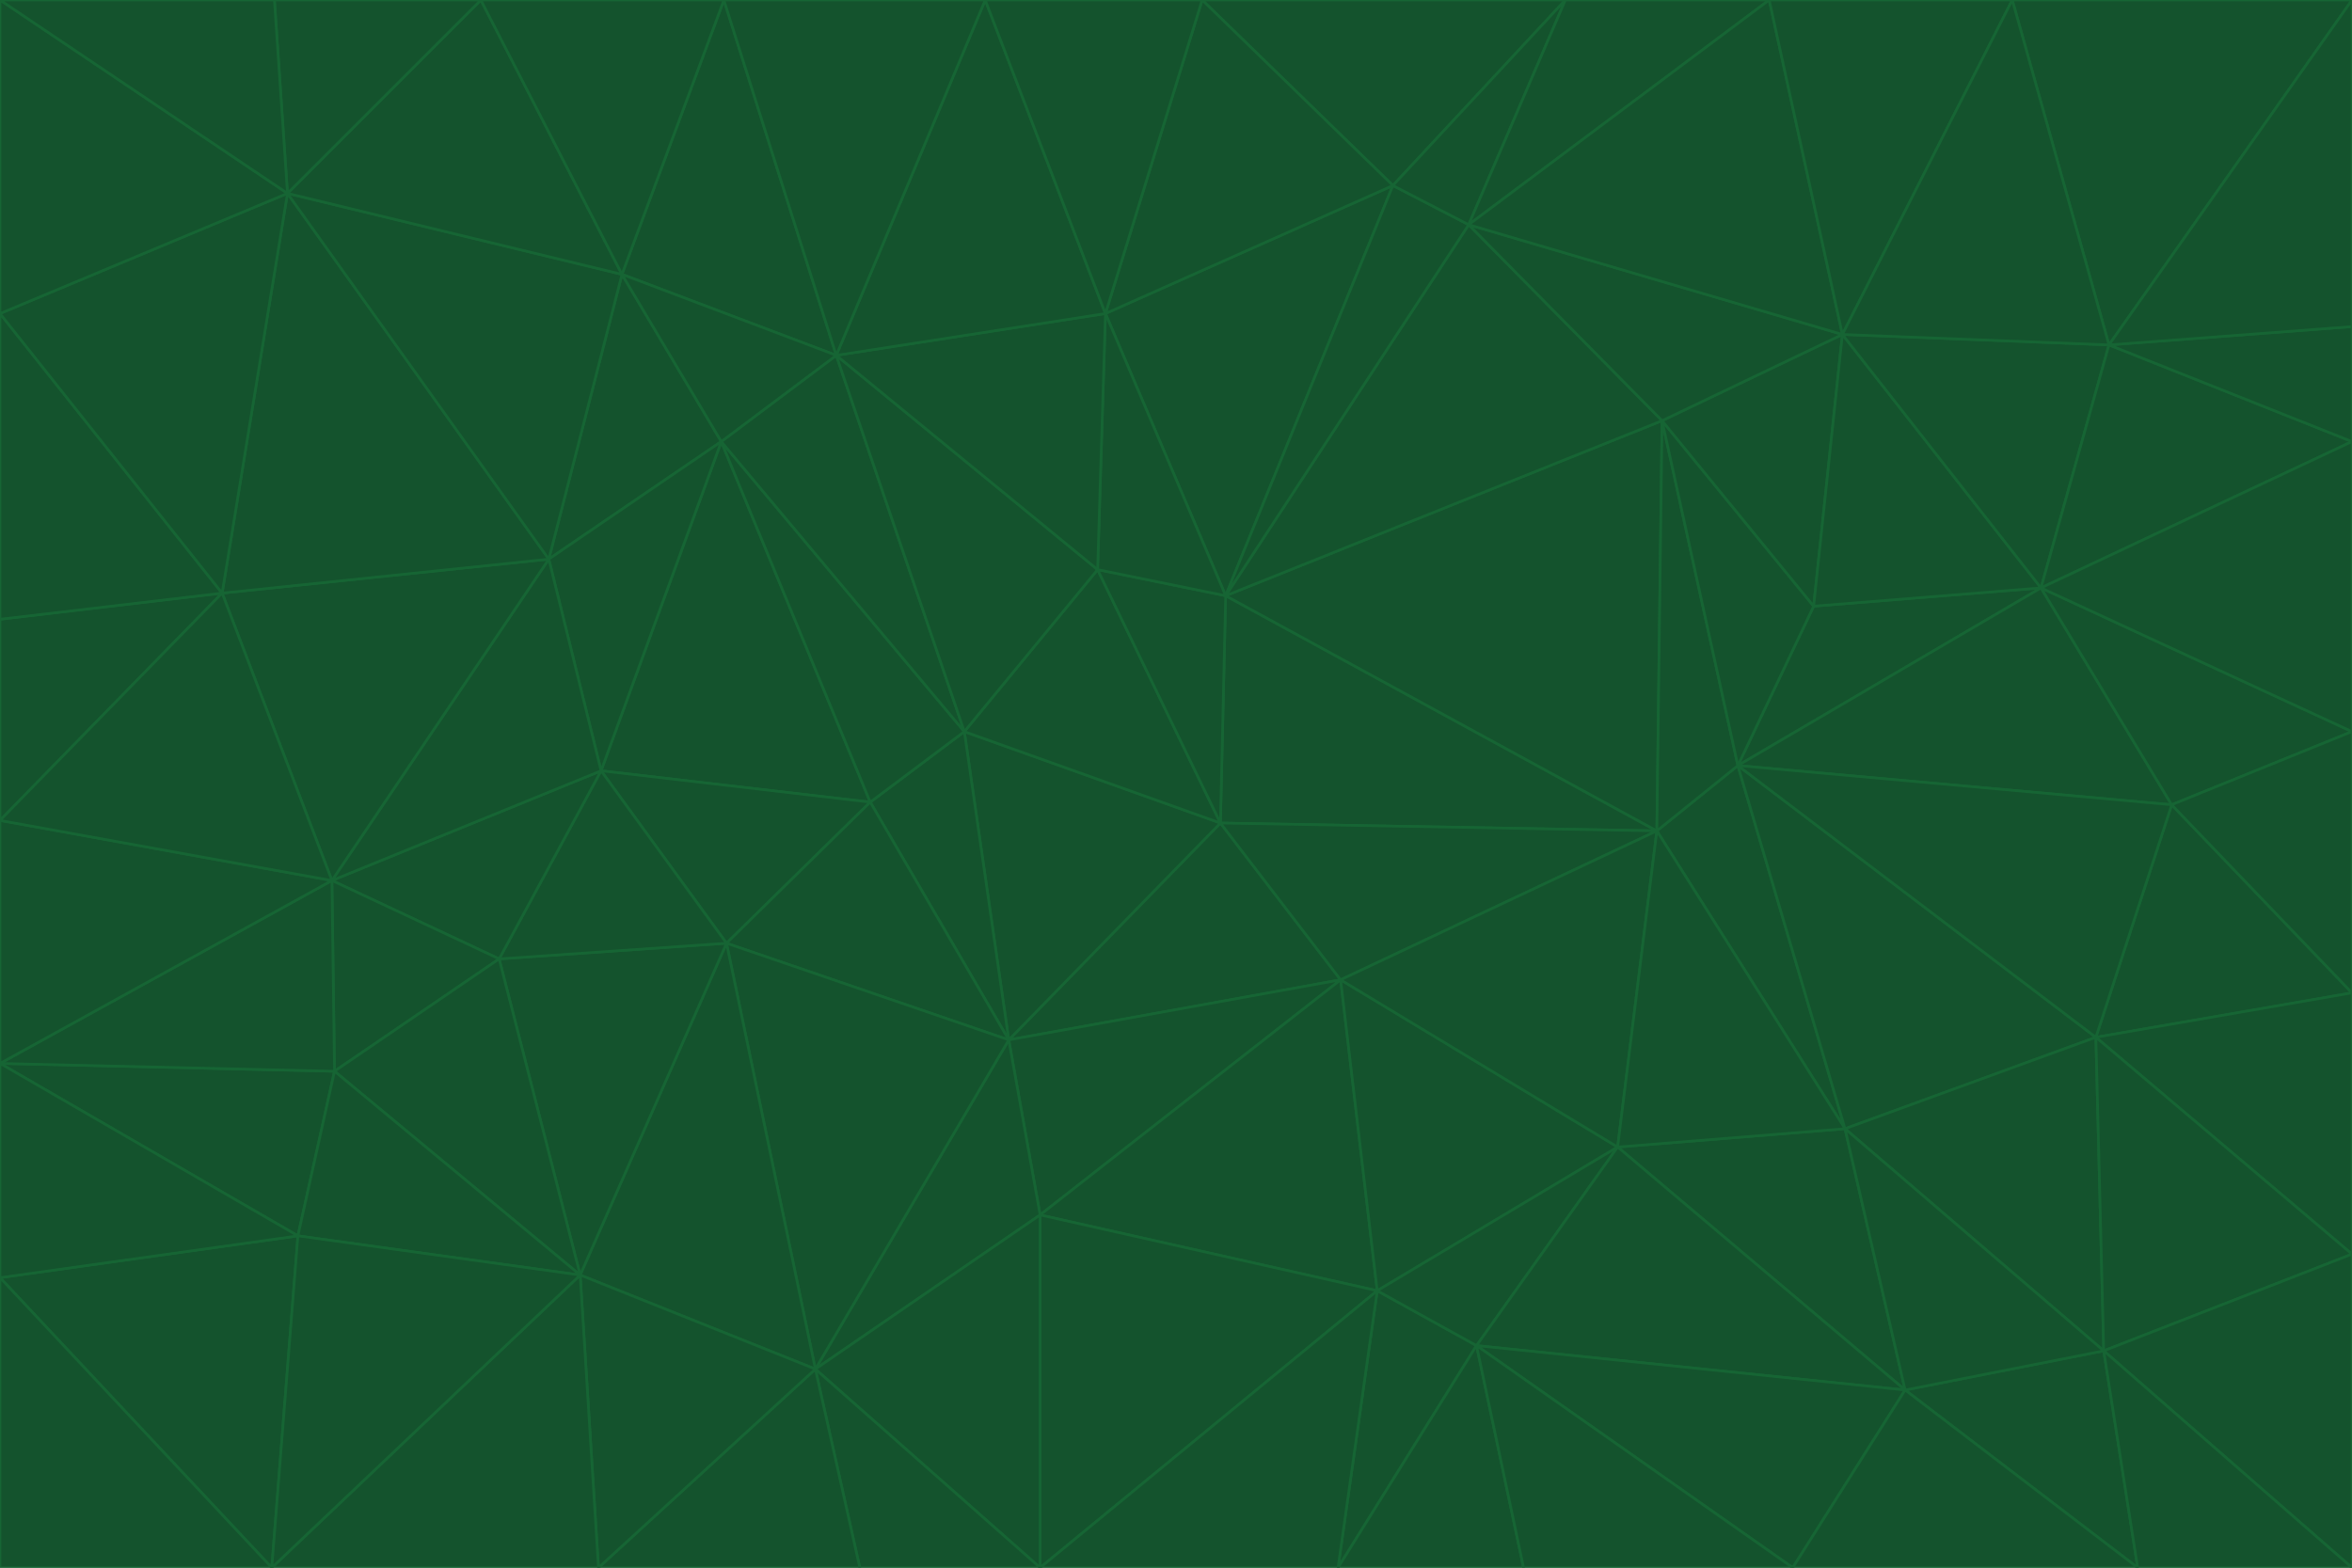 <svg id="visual" viewBox="0 0 900 600" width="900" height="600" xmlns="http://www.w3.org/2000/svg" xmlns:xlink="http://www.w3.org/1999/xlink" version="1.1"><g stroke-width="1" stroke-linejoin="bevel"><path d="M467 315L386 398L513 375Z" fill="#14532d" stroke="#166534"></path><path d="M386 398L398 465L513 375Z" fill="#14532d" stroke="#166534"></path><path d="M467 315L369 280L386 398Z" fill="#14532d" stroke="#166534"></path><path d="M369 280L333 307L386 398Z" fill="#14532d" stroke="#166534"></path><path d="M386 398L312 524L398 465Z" fill="#14532d" stroke="#166534"></path><path d="M398 465L527 494L513 375Z" fill="#14532d" stroke="#166534"></path><path d="M634 318L469 228L467 315Z" fill="#14532d" stroke="#166534"></path><path d="M467 315L420 218L369 280Z" fill="#14532d" stroke="#166534"></path><path d="M469 228L420 218L467 315Z" fill="#14532d" stroke="#166534"></path><path d="M276 169L230 295L333 307Z" fill="#14532d" stroke="#166534"></path><path d="M230 295L278 361L333 307Z" fill="#14532d" stroke="#166534"></path><path d="M333 307L278 361L386 398Z" fill="#14532d" stroke="#166534"></path><path d="M512 600L565 515L527 494Z" fill="#14532d" stroke="#166534"></path><path d="M527 494L619 439L513 375Z" fill="#14532d" stroke="#166534"></path><path d="M513 375L634 318L467 315Z" fill="#14532d" stroke="#166534"></path><path d="M565 515L619 439L527 494Z" fill="#14532d" stroke="#166534"></path><path d="M619 439L634 318L513 375Z" fill="#14532d" stroke="#166534"></path><path d="M278 361L312 524L386 398Z" fill="#14532d" stroke="#166534"></path><path d="M398 465L398 600L527 494Z" fill="#14532d" stroke="#166534"></path><path d="M312 524L398 600L398 465Z" fill="#14532d" stroke="#166534"></path><path d="M398 600L512 600L527 494Z" fill="#14532d" stroke="#166534"></path><path d="M729 532L706 432L619 439Z" fill="#14532d" stroke="#166534"></path><path d="M276 169L333 307L369 280Z" fill="#14532d" stroke="#166534"></path><path d="M278 361L222 488L312 524Z" fill="#14532d" stroke="#166534"></path><path d="M706 432L665 293L634 318Z" fill="#14532d" stroke="#166534"></path><path d="M634 318L636 161L469 228Z" fill="#14532d" stroke="#166534"></path><path d="M191 367L222 488L278 361Z" fill="#14532d" stroke="#166534"></path><path d="M312 524L329 600L398 600Z" fill="#14532d" stroke="#166534"></path><path d="M229 600L329 600L312 524Z" fill="#14532d" stroke="#166534"></path><path d="M230 295L191 367L278 361Z" fill="#14532d" stroke="#166534"></path><path d="M533 71L423 120L469 228Z" fill="#14532d" stroke="#166534"></path><path d="M469 228L423 120L420 218Z" fill="#14532d" stroke="#166534"></path><path d="M320 136L276 169L369 280Z" fill="#14532d" stroke="#166534"></path><path d="M512 600L583 600L565 515Z" fill="#14532d" stroke="#166534"></path><path d="M619 439L706 432L634 318Z" fill="#14532d" stroke="#166534"></path><path d="M729 532L619 439L565 515Z" fill="#14532d" stroke="#166534"></path><path d="M320 136L369 280L420 218Z" fill="#14532d" stroke="#166534"></path><path d="M230 295L127 337L191 367Z" fill="#14532d" stroke="#166534"></path><path d="M423 120L320 136L420 218Z" fill="#14532d" stroke="#166534"></path><path d="M781 225L694 232L665 293Z" fill="#14532d" stroke="#166534"></path><path d="M665 293L636 161L634 318Z" fill="#14532d" stroke="#166534"></path><path d="M694 232L636 161L665 293Z" fill="#14532d" stroke="#166534"></path><path d="M238 105L210 214L276 169Z" fill="#14532d" stroke="#166534"></path><path d="M276 169L210 214L230 295Z" fill="#14532d" stroke="#166534"></path><path d="M222 488L229 600L312 524Z" fill="#14532d" stroke="#166534"></path><path d="M104 600L229 600L222 488Z" fill="#14532d" stroke="#166534"></path><path d="M636 161L562 86L469 228Z" fill="#14532d" stroke="#166534"></path><path d="M277 0L238 105L320 136Z" fill="#14532d" stroke="#166534"></path><path d="M562 86L533 71L469 228Z" fill="#14532d" stroke="#166534"></path><path d="M686 600L729 532L565 515Z" fill="#14532d" stroke="#166534"></path><path d="M706 432L802 397L665 293Z" fill="#14532d" stroke="#166534"></path><path d="M127 337L128 410L191 367Z" fill="#14532d" stroke="#166534"></path><path d="M191 367L128 410L222 488Z" fill="#14532d" stroke="#166534"></path><path d="M210 214L127 337L230 295Z" fill="#14532d" stroke="#166534"></path><path d="M583 600L686 600L565 515Z" fill="#14532d" stroke="#166534"></path><path d="M377 0L320 136L423 120Z" fill="#14532d" stroke="#166534"></path><path d="M320 136L238 105L276 169Z" fill="#14532d" stroke="#166534"></path><path d="M210 214L85 227L127 337Z" fill="#14532d" stroke="#166534"></path><path d="M0 407L114 473L128 410Z" fill="#14532d" stroke="#166534"></path><path d="M128 410L114 473L222 488Z" fill="#14532d" stroke="#166534"></path><path d="M805 517L802 397L706 432Z" fill="#14532d" stroke="#166534"></path><path d="M694 232L705 128L636 161Z" fill="#14532d" stroke="#166534"></path><path d="M636 161L705 128L562 86Z" fill="#14532d" stroke="#166534"></path><path d="M599 0L460 0L533 71Z" fill="#14532d" stroke="#166534"></path><path d="M781 225L705 128L694 232Z" fill="#14532d" stroke="#166534"></path><path d="M831 308L781 225L665 293Z" fill="#14532d" stroke="#166534"></path><path d="M599 0L533 71L562 86Z" fill="#14532d" stroke="#166534"></path><path d="M533 71L460 0L423 120Z" fill="#14532d" stroke="#166534"></path><path d="M818 600L805 517L729 532Z" fill="#14532d" stroke="#166534"></path><path d="M729 532L805 517L706 432Z" fill="#14532d" stroke="#166534"></path><path d="M460 0L377 0L423 120Z" fill="#14532d" stroke="#166534"></path><path d="M900 380L831 308L802 397Z" fill="#14532d" stroke="#166534"></path><path d="M802 397L831 308L665 293Z" fill="#14532d" stroke="#166534"></path><path d="M110 74L85 227L210 214Z" fill="#14532d" stroke="#166534"></path><path d="M127 337L0 407L128 410Z" fill="#14532d" stroke="#166534"></path><path d="M677 0L599 0L562 86Z" fill="#14532d" stroke="#166534"></path><path d="M0 489L104 600L114 473Z" fill="#14532d" stroke="#166534"></path><path d="M114 473L104 600L222 488Z" fill="#14532d" stroke="#166534"></path><path d="M377 0L277 0L320 136Z" fill="#14532d" stroke="#166534"></path><path d="M238 105L110 74L210 214Z" fill="#14532d" stroke="#166534"></path><path d="M686 600L818 600L729 532Z" fill="#14532d" stroke="#166534"></path><path d="M900 480L900 380L802 397Z" fill="#14532d" stroke="#166534"></path><path d="M781 225L807 132L705 128Z" fill="#14532d" stroke="#166534"></path><path d="M705 128L677 0L562 86Z" fill="#14532d" stroke="#166534"></path><path d="M900 169L807 132L781 225Z" fill="#14532d" stroke="#166534"></path><path d="M770 0L677 0L705 128Z" fill="#14532d" stroke="#166534"></path><path d="M0 314L0 407L127 337Z" fill="#14532d" stroke="#166534"></path><path d="M900 480L802 397L805 517Z" fill="#14532d" stroke="#166534"></path><path d="M831 308L900 280L781 225Z" fill="#14532d" stroke="#166534"></path><path d="M0 237L0 314L85 227Z" fill="#14532d" stroke="#166534"></path><path d="M85 227L0 314L127 337Z" fill="#14532d" stroke="#166534"></path><path d="M184 0L110 74L238 105Z" fill="#14532d" stroke="#166534"></path><path d="M277 0L184 0L238 105Z" fill="#14532d" stroke="#166534"></path><path d="M0 407L0 489L114 473Z" fill="#14532d" stroke="#166534"></path><path d="M900 380L900 280L831 308Z" fill="#14532d" stroke="#166534"></path><path d="M900 600L900 480L805 517Z" fill="#14532d" stroke="#166534"></path><path d="M0 120L0 237L85 227Z" fill="#14532d" stroke="#166534"></path><path d="M900 0L770 0L807 132Z" fill="#14532d" stroke="#166534"></path><path d="M807 132L770 0L705 128Z" fill="#14532d" stroke="#166534"></path><path d="M900 280L900 169L781 225Z" fill="#14532d" stroke="#166534"></path><path d="M0 489L0 600L104 600Z" fill="#14532d" stroke="#166534"></path><path d="M818 600L900 600L805 517Z" fill="#14532d" stroke="#166534"></path><path d="M184 0L105 0L110 74Z" fill="#14532d" stroke="#166534"></path><path d="M110 74L0 120L85 227Z" fill="#14532d" stroke="#166534"></path><path d="M0 0L0 120L110 74Z" fill="#14532d" stroke="#166534"></path><path d="M900 169L900 125L807 132Z" fill="#14532d" stroke="#166534"></path><path d="M105 0L0 0L110 74Z" fill="#14532d" stroke="#166534"></path><path d="M900 125L900 0L807 132Z" fill="#14532d" stroke="#166534"></path></g></svg>